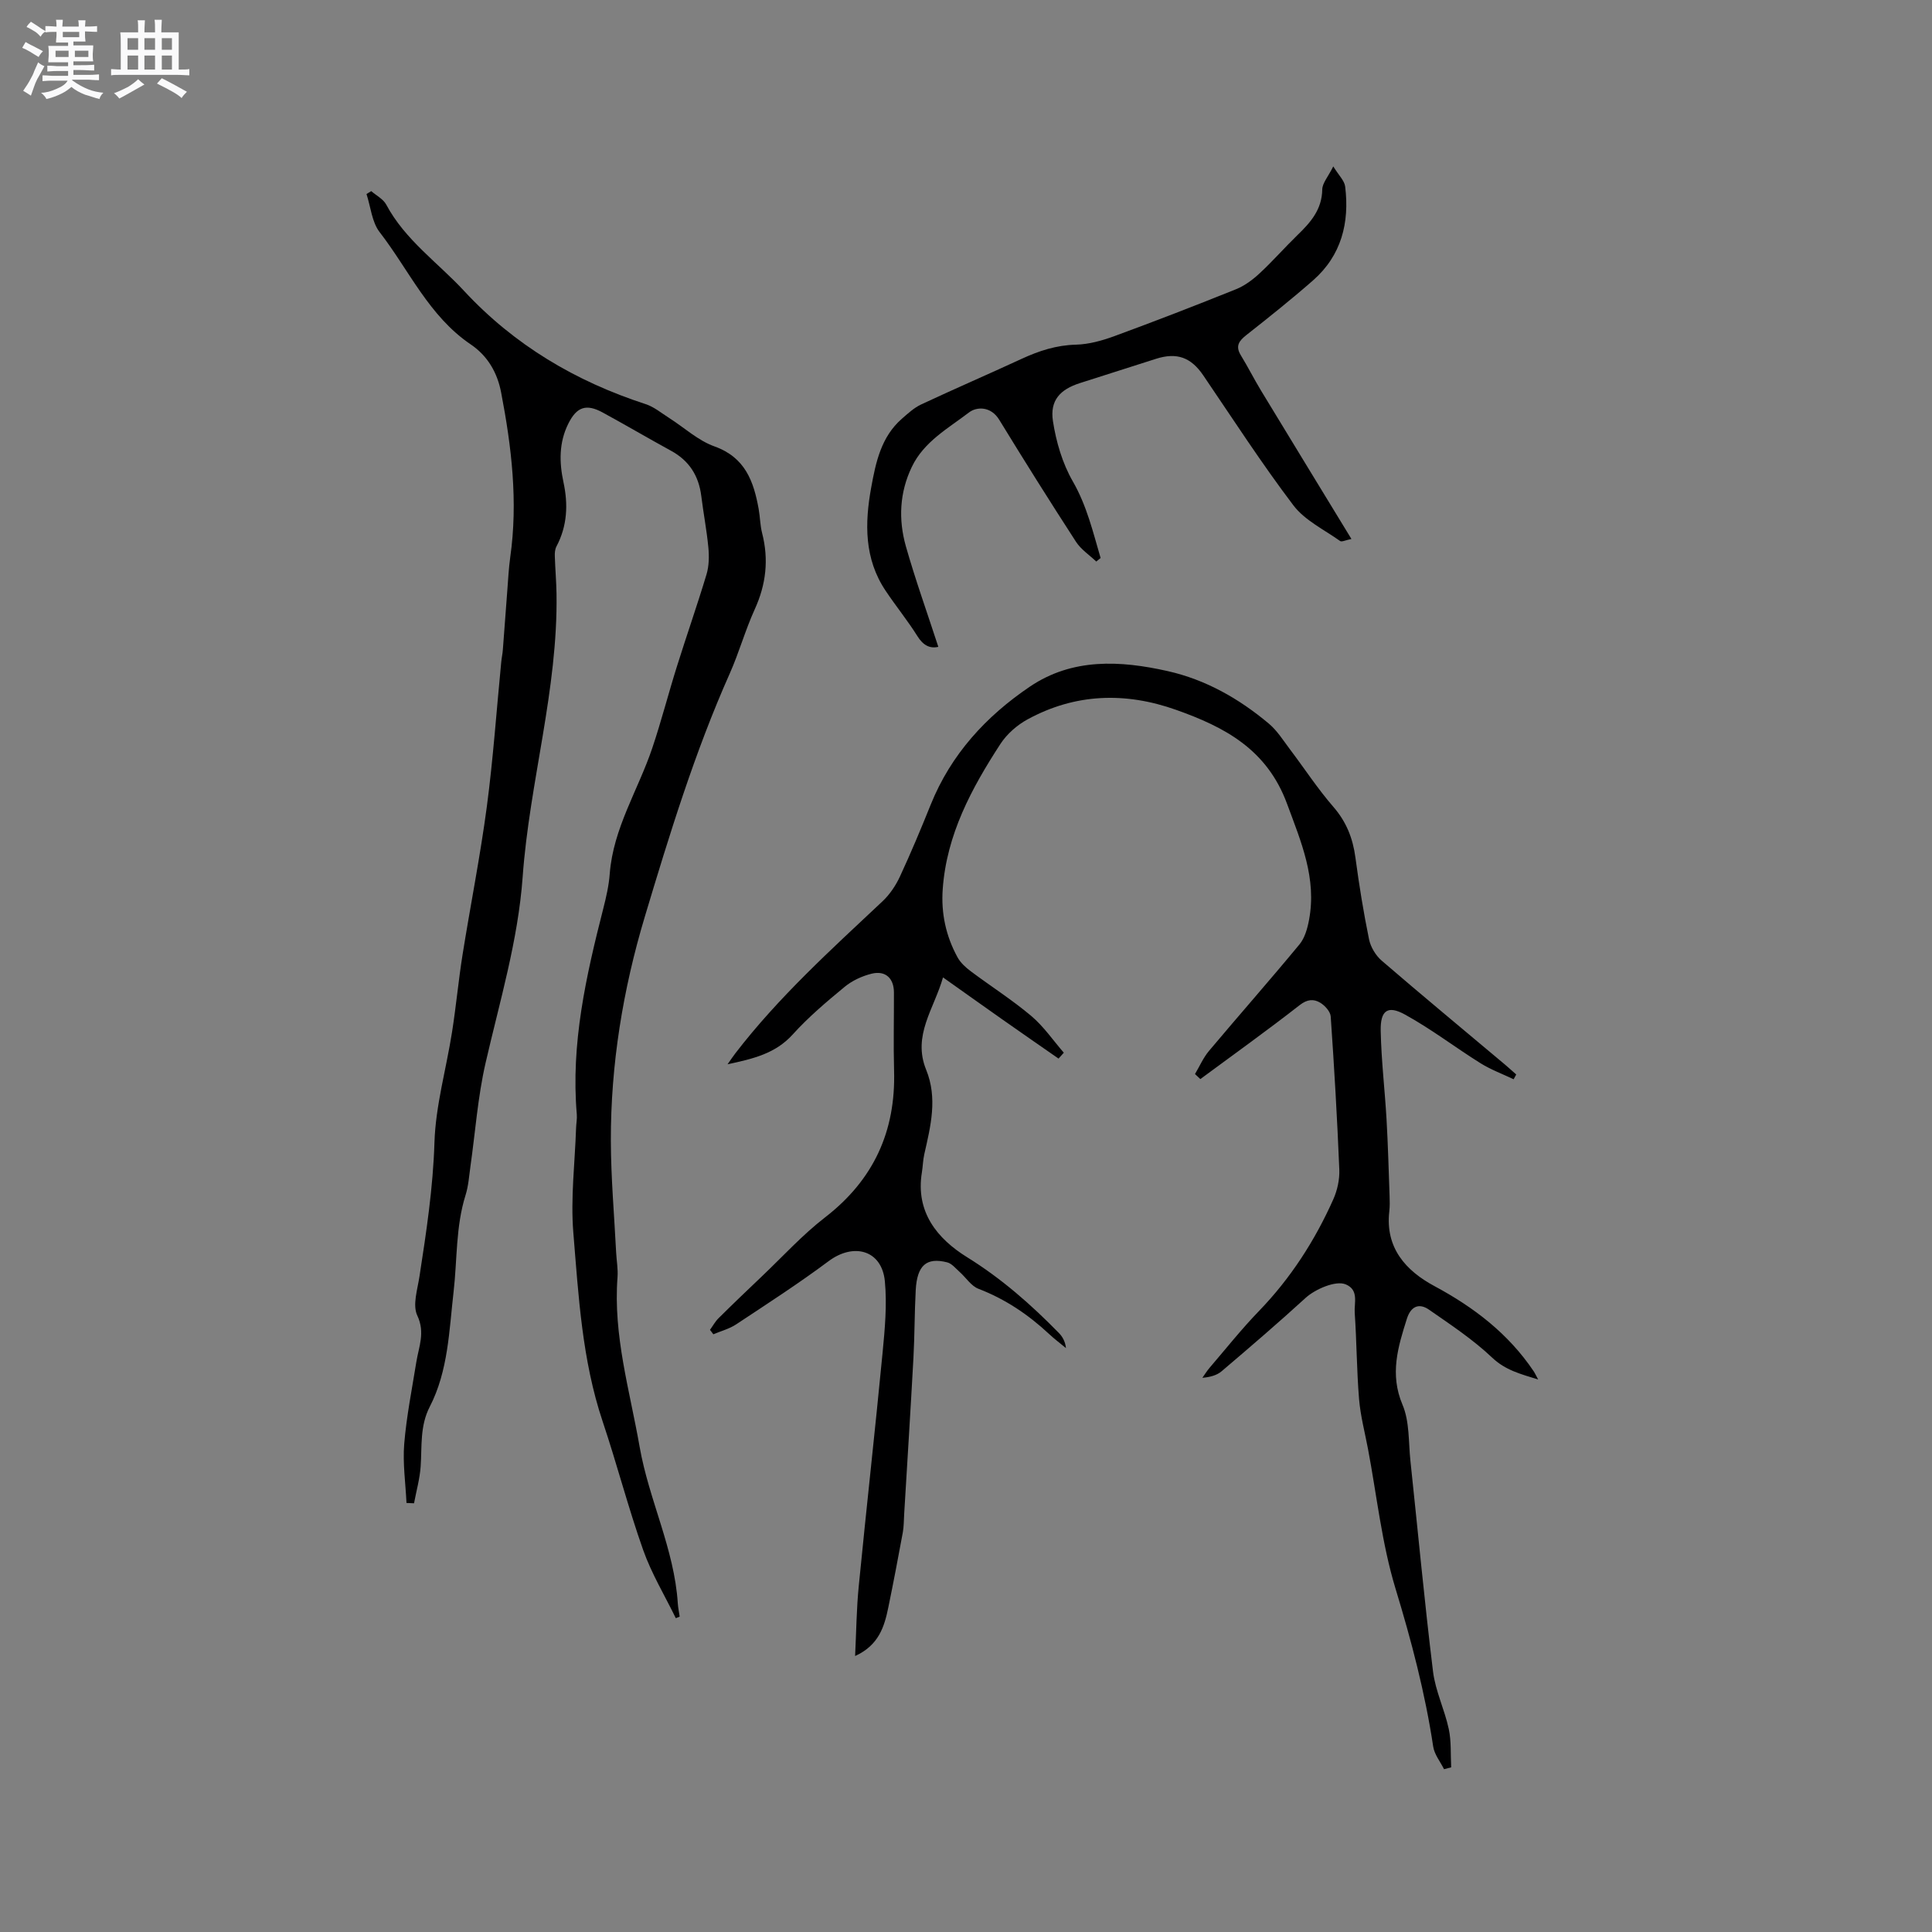 <svg enable-background="new 0 0 400 400" viewBox="0 0 400 400" xmlns="http://www.w3.org/2000/svg"><rect x="0" y="0" width="400" height="400" fill="#808080" stroke="none"/><path d="m6.8 9.5c.6.3 1.3.7 2.1 1.1-.4.4-.7.8-.9 1.2-.7-.4-1.3-.8-1.8-1.1s-1.1-.6-1.6-.8c.2-.4.5-.8.7-1.2.4.2.8.5 1.5.8zm.9 6.9c-.3.6-.5 1.1-.7 1.7s-.4 1.1-.6 1.7c-.6-.4-1.1-.7-1.6-1 .7-1 1.2-1.8 1.5-2.4.3-.5.6-1.1.8-1.7.3-.6.5-1.2.8-1.8.3.3.8.6 1.3.8-.7 1.3-1.2 2.2-1.5 2.7zm.1-11c.4.3 1 .7 1.7 1.1-.5.2-.8.6-1.1 1.1-.5-.6-1-1-1.4-1.2s-.9-.6-1.5-.8c.2-.4.5-.7.9-1.1.5.3.9.6 1.4.9zm10.5 13.1c1 .4 2 .6 3.1.7-.4.4-.7.8-.8 1.3-.9-.2-1.9-.6-3-.9-1-.4-2-.9-2.8-1.6-.5.4-1.1.9-1.9 1.3s-1.9.9-3.3 1.2c-.1-.3-.5-.8-1.1-1.3 1 0 2.1-.3 3.2-.8 1.2-.5 1.9-1 2.3-1.7h-3.2c-.4 0-1 0-2 .1v-1.2c1 0 1.7.1 2 .1h3.3v-1h-2.3c-.2 0-.9 0-2 .1v-1.2c1.2 0 1.9.1 2 .1h2.3v-.8h-4.1c0-.7.1-1.2.1-1.6 0-.5 0-1.1-.1-1.8h4.1v-.7h-2.5c0-.6.1-1.1.1-1.6v-.6h-.5c-.4 0-1 0-1.8.1v-1.3c1.2 0 1.9.1 2.1.1h.2c0-.3 0-.8-.1-1.4h1.4c0 .6-.1 1-.1 1.4h3.4c0-.4 0-.8-.1-1.3h1.5c0 .4-.1.9-.1 1.3.7 0 1.5 0 2.5-.1v1.2c-1 0-1.8-.1-2.5-.1v.6c0 .3 0 .8.1 1.5h-2.5v.8h4.1c0 .7-.1 1.3-.1 1.8s0 1 .1 1.5h-4.1v.8h1.4c.8 0 1.8 0 2.9-.1v1.2c-1 0-1.9-.1-2.8-.1h-1.5v1h3.2c.3 0 1 0 2.1-.1v1.2c-1.1 0-1.8-.1-2.1-.1h-3.4l-.1.1c1.4 1 2.4 1.5 3.4 1.9zm-4.1-6.7v-1.3h-2.7v1.3zm2.2-4.1v-1.1h-3.4v1.1zm1.9 4.1v-1.3h-2.8v1.3z" fill="#fafafb"/><path d="m37 6.7v2.3 5.4c1 0 1.8 0 2.2-.1v1.3c-.6 0-1.5-.1-2.5-.1h-11.9c-.7 0-1.3 0-1.8.1v-1.3c.5 0 1.1.1 2 .1v-5.2c0-1 0-1.8-.1-2.5h3.7c0-1.3 0-2.1-.1-2.5h1.5c0 .4-.1 1.3-.1 2.5h2.2c0-1.2 0-2.1-.1-2.6h1.5c0 .4-.1 1.3-.1 2.6zm-12.3 13.7c-.3-.4-.7-.8-1.1-1.1 1.1-.4 2.1-.9 2.9-1.3.8-.5 1.5-1 2.1-1.6.4.4.9.8 1.3 1.1-2.5 1.4-4.2 2.4-5.2 2.9zm3.9-10.1v-2.4h-2.2v2.4zm0 4.1v-2.9h-2.2v2.9zm3.5-4.1v-2.4h-2.2v2.4zm0 4.1v-2.9h-2.2v2.9zm.4 2.9 1-1.1c.6.3 1.4.7 2.5 1.3s2 1.1 2.7 1.5c-.4.4-.8.8-1.1 1.3-.8-.8-2.5-1.7-5.1-3zm3.1-7v-2.4h-2.1v2.4zm0 4.1v-2.9h-2.1v2.9z" fill="#fafafb"/><g fill="#000001"><path d="m146.99 275.34c.59-.81 1.07-1.72 1.78-2.42 2.92-2.9 5.9-5.75 8.88-8.58 4.36-4.14 8.45-8.65 13.19-12.31 10.03-7.76 14.62-17.79 14.27-30.34-.15-5.4-.01-10.82-.03-16.22-.01-2.93-1.75-4.58-4.61-3.88-1.98.49-4.03 1.43-5.59 2.72-3.76 3.1-7.52 6.28-10.77 9.88-3.56 3.93-8.12 5.01-13.48 6.16.76-1.07 1.17-1.7 1.63-2.29 8.97-11.66 19.83-21.47 30.49-31.49 1.48-1.4 2.71-3.24 3.57-5.09 2.27-4.89 4.36-9.88 6.37-14.88 4.19-10.41 11.46-18.31 20.55-24.45 8.78-5.93 18.68-5.42 28.5-3.21 7.89 1.77 14.8 5.71 20.96 10.88 1.73 1.45 2.99 3.49 4.38 5.33 3 3.96 5.73 8.16 8.98 11.9 2.71 3.12 4.04 6.53 4.57 10.53.76 5.67 1.67 11.32 2.82 16.92.33 1.59 1.38 3.32 2.61 4.39 8.43 7.26 17.01 14.36 25.53 21.52.79.67 1.55 1.37 2.33 2.05-.18.33-.36.66-.54.99-2.29-1.09-4.7-1.98-6.84-3.31-5.27-3.29-10.24-7.12-15.68-10.1-3.57-1.96-5.09-.84-5 3.39.12 6.13.86 12.24 1.21 18.36.3 5.27.44 10.55.63 15.83.04 1.06.06 2.13-.06 3.18-.87 7.57 3.44 12.3 9.34 15.47 8.19 4.4 15.3 9.84 20.52 17.59.28.41.48.87.96 1.75-3.7-1.15-6.79-1.93-9.54-4.54-3.95-3.74-8.58-6.81-13.08-9.93-2.05-1.42-3.74-.67-4.55 1.86-1.86 5.87-3.6 11.51-.91 17.85 1.47 3.47 1.22 7.69 1.63 11.58 1.55 14.54 2.9 29.11 4.68 43.62.49 4.04 2.4 7.89 3.26 11.92.55 2.56.36 5.29.5 7.94-.49.13-.99.25-1.48.38-.77-1.55-1.99-3.04-2.24-4.67-1.68-11.12-4.51-21.9-7.79-32.67-2.85-9.36-3.88-19.28-5.71-28.96-.65-3.43-1.56-6.85-1.85-10.32-.49-5.94-.49-11.93-.9-17.88-.14-2.04.91-4.71-1.85-5.87-2.11-.89-6.39 1.04-8.28 2.76-5.69 5.2-11.54 10.22-17.41 15.21-.99.85-2.38 1.23-4 1.37.49-.69.94-1.43 1.49-2.07 3.38-3.94 6.62-8.03 10.23-11.76 6.56-6.79 11.57-14.57 15.39-23.13.83-1.87 1.32-4.1 1.24-6.14-.43-10.58-1.05-21.15-1.78-31.71-.07-1.02-1.21-2.28-2.19-2.86-1.33-.79-2.65-.73-4.24.51-6.73 5.26-13.69 10.23-20.56 15.31-.37-.35-.74-.69-1.11-1.04.95-1.6 1.71-3.37 2.89-4.78 6.21-7.39 12.59-14.62 18.74-22.06 1.1-1.33 1.65-3.3 1.98-5.06 1.62-8.6-1.61-16.1-4.55-24.05-4.17-11.31-12.94-15.9-22.99-19.46-10.48-3.72-20.86-3.41-30.74 1.98-2.17 1.18-4.27 3.03-5.61 5.08-5.98 9.19-11.15 18.78-11.95 30.06-.36 4.99.66 9.72 3.05 14.09.62 1.15 1.7 2.13 2.77 2.93 4.15 3.11 8.56 5.91 12.52 9.25 2.56 2.16 4.51 5.04 6.73 7.6-.36.41-.72.81-1.09 1.22-3.9-2.72-7.82-5.42-11.71-8.16-3.9-2.74-7.77-5.51-12.21-8.65-1.84 6.5-6.38 12.02-3.49 19.12 2.39 5.88.94 11.66-.38 17.46-.28 1.23-.3 2.52-.5 3.77-1.36 8.25 3.21 13.77 9.37 17.59 7.11 4.41 13.23 9.79 19 15.69.76.78 1.3 1.76 1.46 3.12-1.17-.97-2.4-1.89-3.51-2.93-4.3-4.01-9.06-7.22-14.61-9.35-1.52-.58-2.58-2.32-3.9-3.49-.82-.73-1.62-1.75-2.6-1.99-4.28-1.08-6.21.63-6.49 5.76-.25 4.65-.22 9.32-.47 13.97-.59 10.8-1.27 21.59-1.92 32.38-.08 1.27-.06 2.56-.28 3.8-.95 5.18-1.94 10.36-3 15.52-.82 4-1.97 7.85-6.88 10.08.25-5.08.29-9.77.75-14.42 1.58-16.13 3.39-32.25 4.94-48.38.47-4.91.94-9.92.47-14.8-.62-6.41-6.41-8.06-11.66-4.14-6.18 4.61-12.68 8.81-19.12 13.07-1.41.94-3.15 1.38-4.73 2.06-.24-.34-.47-.62-.7-.91z"/><path d="m139.92 335.03c-2.29-4.7-5.03-9.23-6.76-14.12-3.1-8.76-5.43-17.8-8.39-26.62-4.26-12.71-4.99-25.97-6.07-39.12-.58-7.14.33-14.39.57-21.6.03-.95.23-1.92.15-2.86-1.26-14.61 1.92-28.64 5.49-42.63.6-2.35 1.15-4.76 1.33-7.17.72-9.45 5.89-17.36 8.81-26.04 1.88-5.59 3.34-11.31 5.11-16.93 1.99-6.36 4.2-12.65 6.12-19.03.52-1.74.55-3.72.38-5.55-.34-3.58-1.03-7.12-1.47-10.69-.53-4.19-2.52-7.31-6.27-9.35-4.74-2.59-9.39-5.33-14.13-7.91-3.43-1.87-5.4-1.18-7.14 2.33-1.93 3.89-1.88 7.96-.99 12.1.99 4.59.8 9.04-1.45 13.29-.31.58-.37 1.37-.34 2.05.08 2.59.31 5.17.35 7.76.31 19.86-5.59 38.97-7.01 58.62-.95 13.19-4.76 25.78-7.69 38.57-1.6 6.99-2.11 14.23-3.12 21.35-.28 1.99-.41 4.05-1.01 5.95-2.06 6.56-1.71 13.35-2.48 20.02-.92 7.98-1.1 16.37-4.93 23.79-2.07 4.01-1.6 8.2-1.89 12.4-.18 2.55-.9 5.07-1.37 7.6-.52-.02-1.04-.05-1.56-.07-.19-4.08-.8-8.2-.47-12.24.47-5.68 1.6-11.31 2.51-16.96.51-3.18 1.87-6.06.19-9.62-1.01-2.15.05-5.39.46-8.09 1.42-9.2 2.81-18.35 3.1-27.73.24-7.64 2.44-15.22 3.64-22.85.84-5.33 1.33-10.71 2.18-16.04 1.63-10.21 3.66-20.37 5.02-30.61 1.32-9.96 2.01-20 2.99-30 .08-.84.27-1.67.33-2.51.32-4.08.6-8.16.92-12.23.18-2.31.29-4.64.61-6.93 1.63-11.5.28-22.84-1.89-34.12-.79-4.12-2.8-7.57-6.3-9.94-8.63-5.84-12.75-15.35-18.85-23.24-1.61-2.08-1.85-5.23-2.72-7.89.33-.2.65-.4.98-.6 1.06.92 2.49 1.64 3.11 2.8 3.9 7.31 10.66 11.98 16.11 17.86 10.42 11.23 23.11 18.73 37.59 23.44 1.76.57 3.29 1.87 4.89 2.88 3.12 1.99 5.98 4.67 9.38 5.88 6.34 2.27 8.1 7.22 9.13 12.93.3 1.66.3 3.39.72 5.02 1.4 5.46.82 10.62-1.53 15.77-1.97 4.33-3.25 8.97-5.18 13.31-7.26 16.3-12.48 33.35-17.59 50.37-4.51 15.03-7.06 30.58-7.02 46.37.02 7.73.71 15.45 1.1 23.18.09 1.69.41 3.4.28 5.08-.92 12.04 2.54 23.44 4.58 35.1 1.93 11.02 7.18 21.14 7.9 32.39.06.92.26 1.83.39 2.75-.26.11-.53.22-.8.33z"/><path d="m194.27 133.92c-1.77.41-3.15-.32-4.34-2.23-2.02-3.22-4.44-6.19-6.56-9.36-4.46-6.64-4.35-14-2.99-21.44.95-5.22 2.06-10.45 6.34-14.19 1.25-1.09 2.52-2.27 3.99-2.96 6.9-3.23 13.9-6.25 20.82-9.45 3.59-1.66 7.19-2.83 11.23-2.93 2.68-.07 5.43-.84 7.97-1.77 8.44-3.1 16.84-6.35 25.18-9.71 1.79-.72 3.46-1.97 4.89-3.3 2.72-2.52 5.17-5.33 7.83-7.91 2.72-2.63 5.07-5.29 5.13-9.45.02-1.31 1.2-2.6 2.28-4.77 1.12 1.84 2.31 2.94 2.46 4.17.93 7.51-.78 14.29-6.66 19.44-4.46 3.91-9.11 7.62-13.77 11.29-1.54 1.21-2.34 2.28-1.18 4.19 1.47 2.4 2.74 4.93 4.2 7.34 6.14 10.12 12.31 20.21 18.71 30.71-1.24.25-2.01.65-2.33.43-3.32-2.37-7.32-4.27-9.69-7.4-6.58-8.68-12.51-17.86-18.64-26.88-2.54-3.74-5.45-4.84-9.81-3.45-5.25 1.66-10.49 3.35-15.73 5.02-4.11 1.31-6.26 3.58-5.6 7.88.66 4.28 1.96 8.73 4.1 12.45 2.92 5.07 4.18 10.49 5.77 15.89-.3.24-.6.49-.9.73-1.42-1.35-3.16-2.49-4.19-4.08-5.41-8.35-10.71-16.78-15.9-25.27-1.72-2.82-4.65-2.75-6.27-1.51-4.3 3.29-9.31 6.02-11.82 11.25-2.56 5.32-2.8 10.91-1.25 16.42 1.98 6.97 4.44 13.82 6.73 20.85z"/></g></svg>